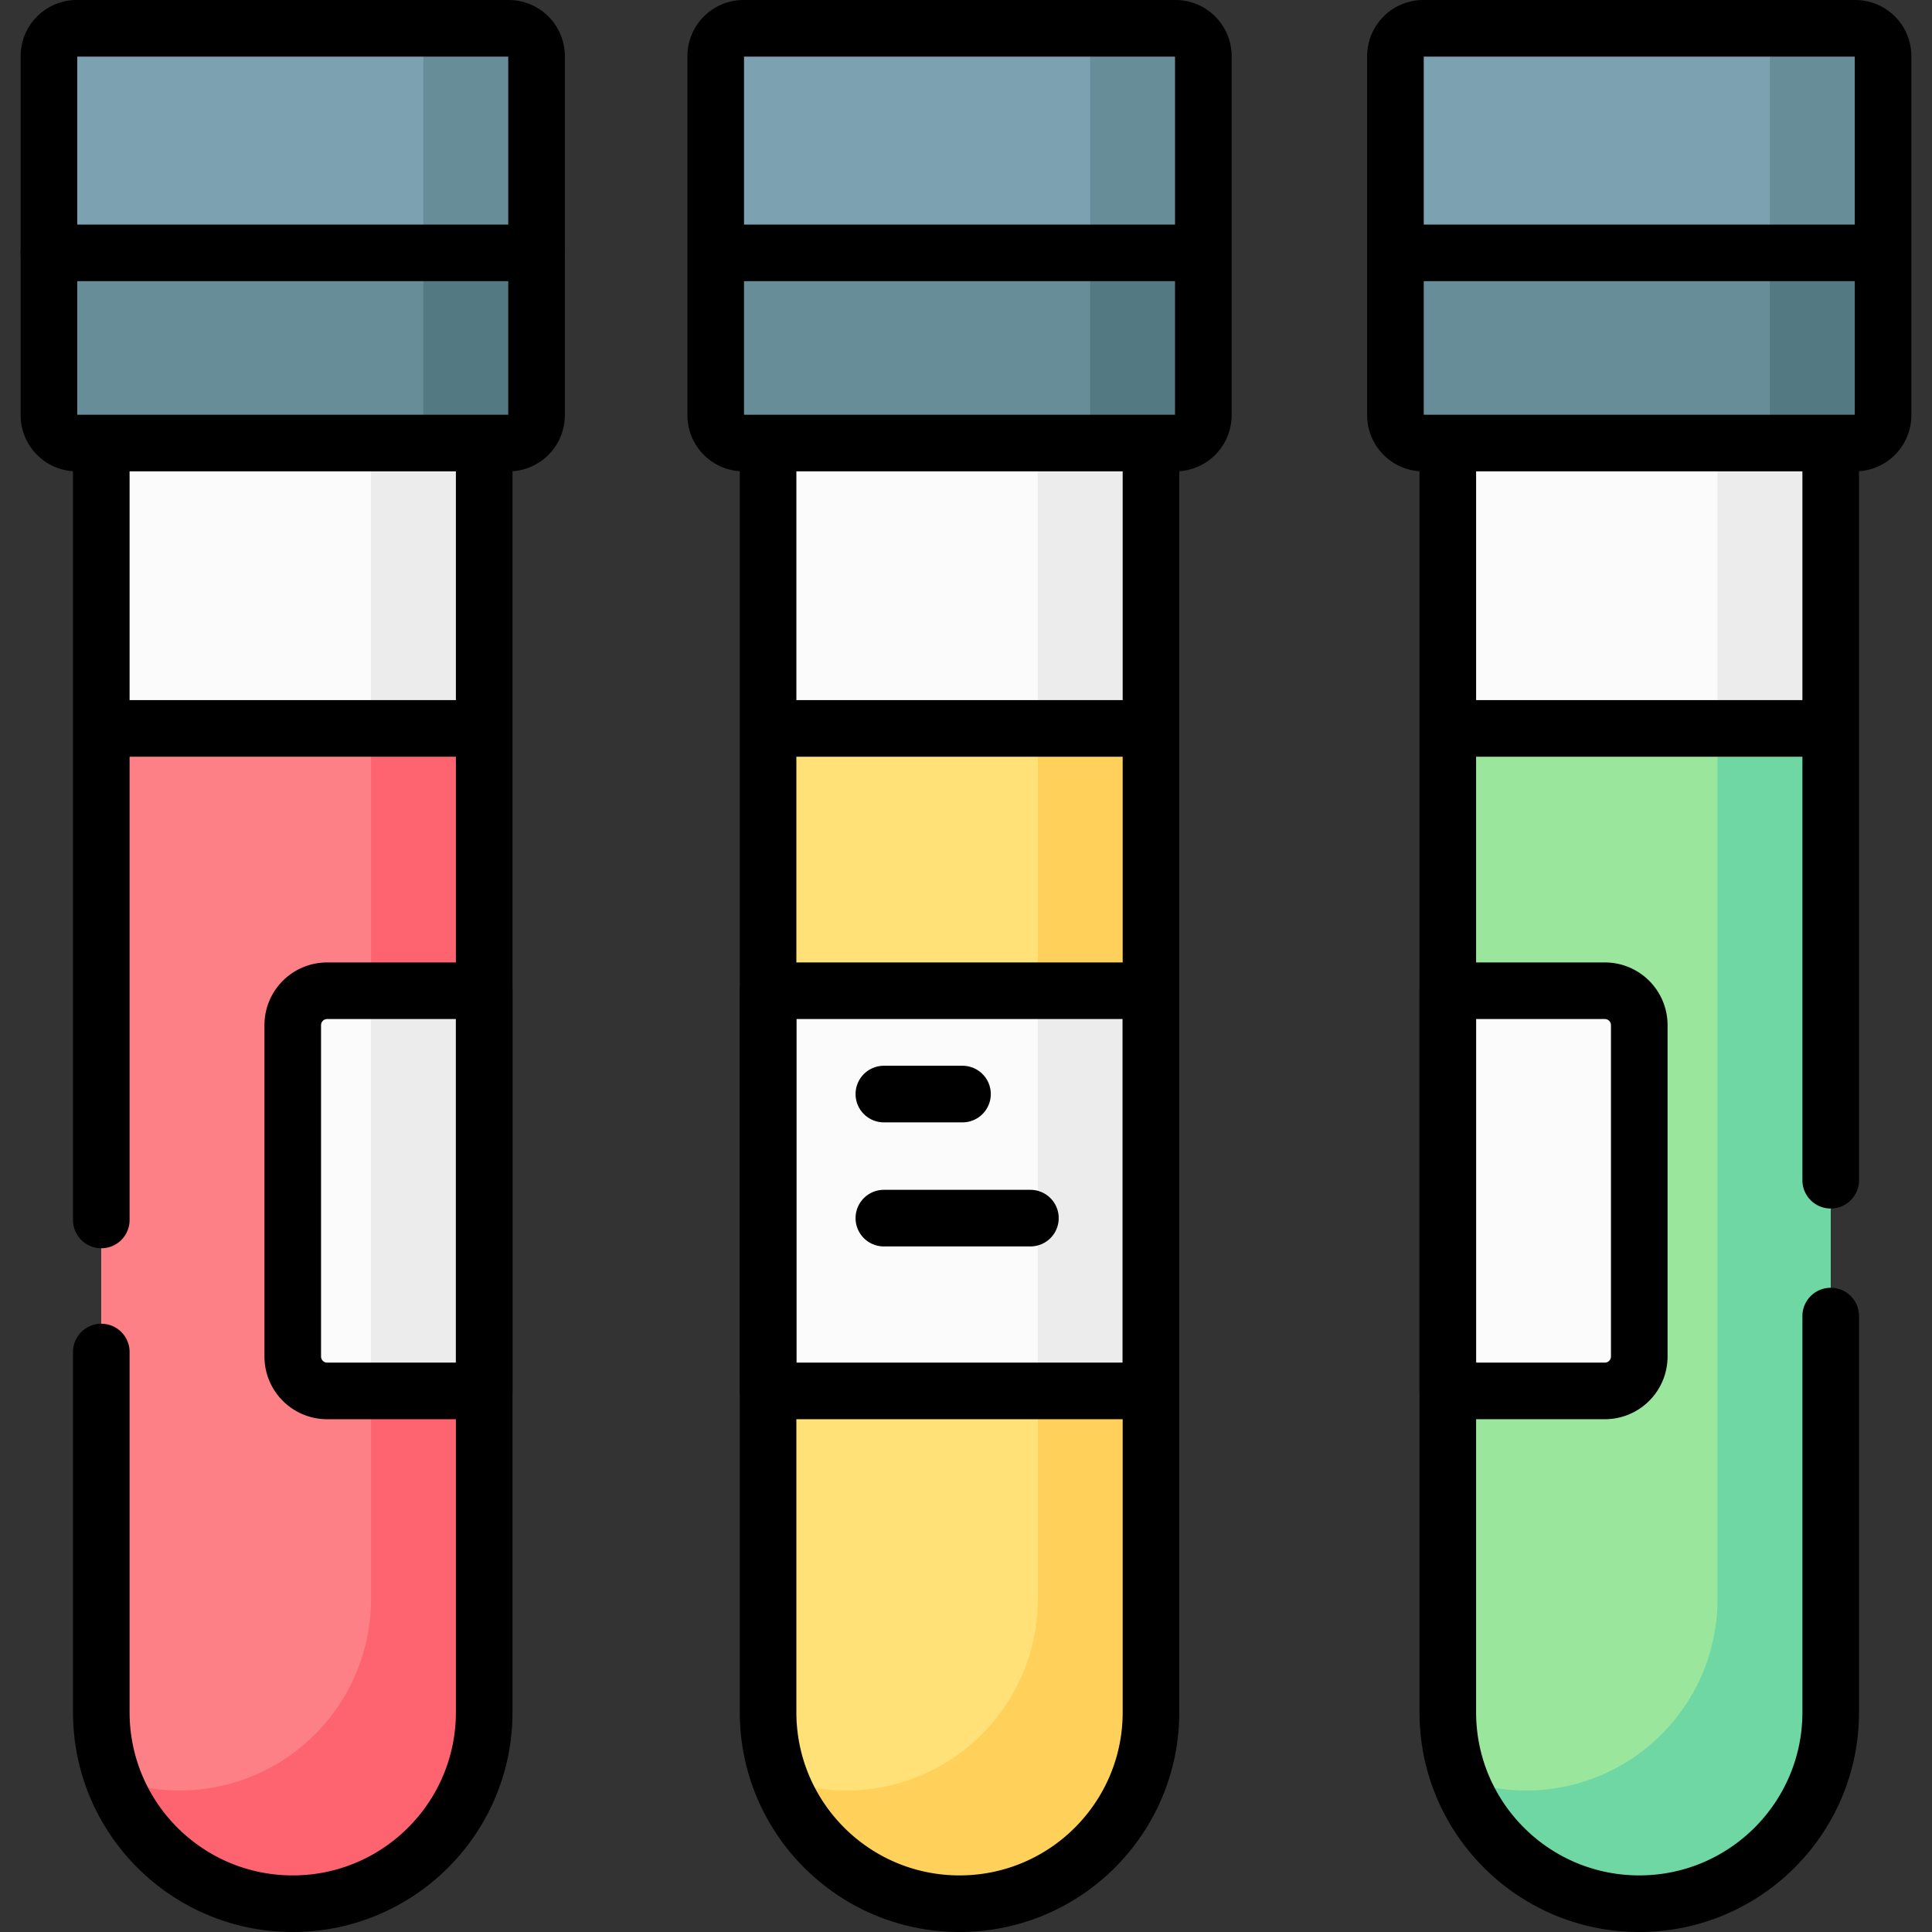 <svg xmlns="http://www.w3.org/2000/svg" version="1.1" xmlns:xlink="http://www.w3.org/1999/xlink" width="512" height="512" x="0" y="0" viewBox="0 0 512 512" style="enable-background:new 0 0 512 512" xml:space="preserve" class=""><rect x="0" y="0" width="512" height="512" fill="#333333" stroke="none"/><g><path d="M134.81 7.5H20.351a7.383 7.383 0 0 0-7.383 7.383v95.148a7.383 7.383 0 0 0 7.383 7.383H134.81a7.383 7.383 0 0 0 7.383-7.383V14.883A7.383 7.383 0 0 0 134.81 7.5zM311.515 7.5H197.056a7.383 7.383 0 0 0-7.383 7.383v95.148a7.383 7.383 0 0 0 7.383 7.383h114.459a7.383 7.383 0 0 0 7.383-7.383V14.883a7.383 7.383 0 0 0-7.383-7.383zM377.19 7.5h114.459a7.383 7.383 0 0 1 7.383 7.383v95.148a7.383 7.383 0 0 1-7.383 7.383H377.19a7.383 7.383 0 0 1-7.383-7.383V14.883A7.383 7.383 0 0 1 377.19 7.5z" style="" fill="#7ca1b1" data-original="#7ca1b1" class="hovered-path custom-cursor-on-hover"></path><path d="M134.81 7.5h-30a7.383 7.383 0 0 1 7.383 7.383v95.148a7.383 7.383 0 0 1-7.383 7.383h30a7.383 7.383 0 0 0 7.383-7.383V14.883A7.383 7.383 0 0 0 134.81 7.5zM311.515 7.5h-30a7.383 7.383 0 0 1 7.383 7.383v95.148a7.383 7.383 0 0 1-7.383 7.383h30a7.383 7.383 0 0 0 7.383-7.383V14.883a7.384 7.384 0 0 0-7.383-7.383zM491.649 7.5h-30a7.384 7.384 0 0 1 7.384 7.383v95.148a7.383 7.383 0 0 1-7.384 7.383h30a7.384 7.384 0 0 0 7.384-7.383V14.883a7.384 7.384 0 0 0-7.384-7.383z" style="" fill="#678d98" data-original="#678d98"></path><path d="M86.635 499.371H68.526c-23.021 0-41.682-18.662-41.682-41.682V112.286h101.474v345.403c-.001 23.021-18.662 41.682-41.683 41.682zM263.34 504.5h-18.109c-23.021 0-41.682-18.662-41.682-41.682V117.415h101.474v345.403c-.001 23.02-18.662 41.682-41.683 41.682zM425.365 504.5h18.109c23.021 0 41.682-18.662 41.682-41.682V117.415H383.683v345.403c0 23.02 18.661 41.682 41.682 41.682z" style="" fill="#fafbfa" data-original="#fafbfa"></path><path d="M98.317 112.286v315.403c0 23.021-18.662 41.682-41.682 41.682H38.526c-3.583 0-7.061-.453-10.379-1.303 4.613 17.999 20.942 31.303 40.379 31.303h18.109c23.021 0 41.682-18.662 41.682-41.682V112.286h-30zM275.022 117.415v315.403c0 23.021-18.662 41.682-41.682 41.682h-18.109c-3.583 0-7.061-.453-10.379-1.303 4.613 17.999 20.942 31.303 40.379 31.303h18.109c23.021 0 41.682-18.662 41.682-41.682V117.415h-30zM455.157 117.415v315.403c0 23.021-18.662 41.682-41.682 41.682h-18.109c-3.583 0-7.061-.453-10.379-1.303 4.613 17.999 20.942 31.303 40.379 31.303h18.109c23.02 0 41.682-18.662 41.682-41.682V117.415h-30z" style="" fill="#ececec" data-original="#ececec"></path><path d="M26.843 193.042v260.721c0 28.021 22.716 50.737 50.737 50.737s50.737-22.716 50.737-50.737V193.042H26.843z" style="" fill="#fd8087" data-original="#fd8087"></path><path d="M203.548 193.042v260.721c0 28.021 22.716 50.737 50.737 50.737s50.737-22.716 50.737-50.737V193.042H203.548z" style="" fill="#ffe177" data-original="#ffe177" class=""></path><path d="M485.157 193.042v260.721c0 28.021-22.716 50.737-50.737 50.737s-50.737-22.716-50.737-50.737V193.042h101.474z" style="" fill="#9be69d" data-original="#9be69d"></path><path d="M98.317 193.042v230.721c0 28.021-22.716 50.737-50.737 50.737a50.623 50.623 0 0 1-17.598-3.139C37.138 490.707 55.747 504.5 77.58 504.5c28.021 0 50.737-22.716 50.737-50.737V193.042h-30z" style="" fill="#fe646f" data-original="#fe646f"></path><path d="M275.022 193.042v230.721c0 28.021-22.716 50.737-50.737 50.737a50.623 50.623 0 0 1-17.598-3.139c7.155 19.346 25.765 33.139 47.598 33.139 28.021 0 50.737-22.716 50.737-50.737V193.042h-30z" style="" fill="#ffd15b" data-original="#ffd15b" class=""></path><path d="M455.157 193.042v230.721c0 28.021-22.716 50.737-50.737 50.737a50.623 50.623 0 0 1-17.598-3.139c7.156 19.346 25.764 33.139 47.598 33.139 28.021 0 50.737-22.716 50.737-50.737V193.042h-30z" style="" fill="#6fd7a3" data-original="#6fd7a3"></path><path d="M12.967 67.011v43.02a7.383 7.383 0 0 0 7.383 7.383h114.46a7.383 7.383 0 0 0 7.383-7.383v-43.02H12.967zM189.672 67.011v43.02a7.383 7.383 0 0 0 7.383 7.383h114.459a7.383 7.383 0 0 0 7.383-7.383v-43.02H189.672zM369.807 67.011v43.02a7.383 7.383 0 0 0 7.383 7.383h114.459a7.384 7.384 0 0 0 7.384-7.383v-43.02H369.807z" style="" fill="#678d98" data-original="#678d98"></path><path d="M112.193 67.011v43.02a7.383 7.383 0 0 1-7.383 7.383h30a7.383 7.383 0 0 0 7.383-7.383v-43.02h-30zM288.898 67.011v43.02a7.383 7.383 0 0 1-7.383 7.383h30a7.383 7.383 0 0 0 7.383-7.383v-43.02h-30zM469.033 67.011v43.02a7.383 7.383 0 0 1-7.384 7.383h30a7.384 7.384 0 0 0 7.384-7.383v-43.02h-30z" style="" fill="#537983" data-original="#537983"></path><path d="M128.317 368.608H86.696a9.115 9.115 0 0 1-9.115-9.115V271.67a9.115 9.115 0 0 1 9.115-9.115h41.622v106.053z" style="" fill="#fafbfa" data-original="#fafbfa"></path><path d="M98.317 262.555h30v106.053h-30z" style="" fill="#ececec" data-original="#ececec"></path><path d="M203.548 262.555h101.474v106.053H203.548z" style="" fill="#fafbfa" data-original="#fafbfa"></path><path d="M275.022 262.555h30v106.053h-30z" style="" fill="#ececec" data-original="#ececec"></path><path d="M383.683 368.608h41.622a9.115 9.115 0 0 0 9.115-9.115V271.67a9.115 9.115 0 0 0-9.115-9.115h-41.622v106.053z" style="" fill="#fafbfa" data-original="#fafbfa"></path><path d="M26.843 323.301V117.415h101.474v336.348c0 28.021-22.716 50.737-50.737 50.737h0c-28.021 0-50.737-22.716-50.737-50.737v-95.462M134.81 7.5H20.351a7.383 7.383 0 0 0-7.383 7.383v95.148a7.383 7.383 0 0 0 7.383 7.383H134.81a7.383 7.383 0 0 0 7.383-7.383V14.883A7.383 7.383 0 0 0 134.81 7.5z" style="stroke-width:15;stroke-linecap:round;stroke-linejoin:round;stroke-miterlimit:10;" fill="none" stroke="#000000" stroke-width="15" stroke-linecap="round" stroke-linejoin="round" stroke-miterlimit="10" data-original="#000000"></path><path d="M128.317 368.608H86.696a9.115 9.115 0 0 1-9.115-9.115V271.67a9.115 9.115 0 0 1 9.115-9.115h41.622v106.053zM28.634 193.042h97.893M254.285 504.5h0c-28.021 0-50.737-22.716-50.737-50.737V117.415h101.474v336.348c0 28.021-22.715 50.737-50.737 50.737zM311.515 7.5H197.056a7.383 7.383 0 0 0-7.383 7.383v95.148a7.383 7.383 0 0 0 7.383 7.383h114.459a7.383 7.383 0 0 0 7.383-7.383V14.883a7.383 7.383 0 0 0-7.383-7.383z" style="stroke-width:15;stroke-linecap:round;stroke-linejoin:round;stroke-miterlimit:10;" fill="none" stroke="#000000" stroke-width="15" stroke-linecap="round" stroke-linejoin="round" stroke-miterlimit="10" data-original="#000000"></path><path d="M203.548 262.555h101.474v106.053H203.548zM205.339 193.042h97.893M485.157 312.771V117.415H383.683v336.348c0 28.021 22.716 50.737 50.737 50.737h0c28.021 0 50.737-22.716 50.737-50.737V348.771M377.19 7.5h114.459a7.383 7.383 0 0 1 7.383 7.383v95.148a7.383 7.383 0 0 1-7.383 7.383H377.19a7.383 7.383 0 0 1-7.383-7.383V14.883A7.383 7.383 0 0 1 377.19 7.5z" style="stroke-width:15;stroke-linecap:round;stroke-linejoin:round;stroke-miterlimit:10;" fill="none" stroke="#000000" stroke-width="15" stroke-linecap="round" stroke-linejoin="round" stroke-miterlimit="10" data-original="#000000"></path><path d="M383.683 368.608h41.622a9.115 9.115 0 0 0 9.115-9.115V271.67a9.115 9.115 0 0 0-9.115-9.115h-41.622v106.053zM483.366 193.042h-97.893M234.233 289.936h20.837M234.233 322.816h38.835M12.967 67.011h129.226M191.387 67.011h122.278M373.088 67.011h122.278" style="stroke-width:15;stroke-linecap:round;stroke-linejoin:round;stroke-miterlimit:10;" fill="none" stroke="#000000" stroke-width="15" stroke-linecap="round" stroke-linejoin="round" stroke-miterlimit="10" data-original="#000000"></path></g></svg>